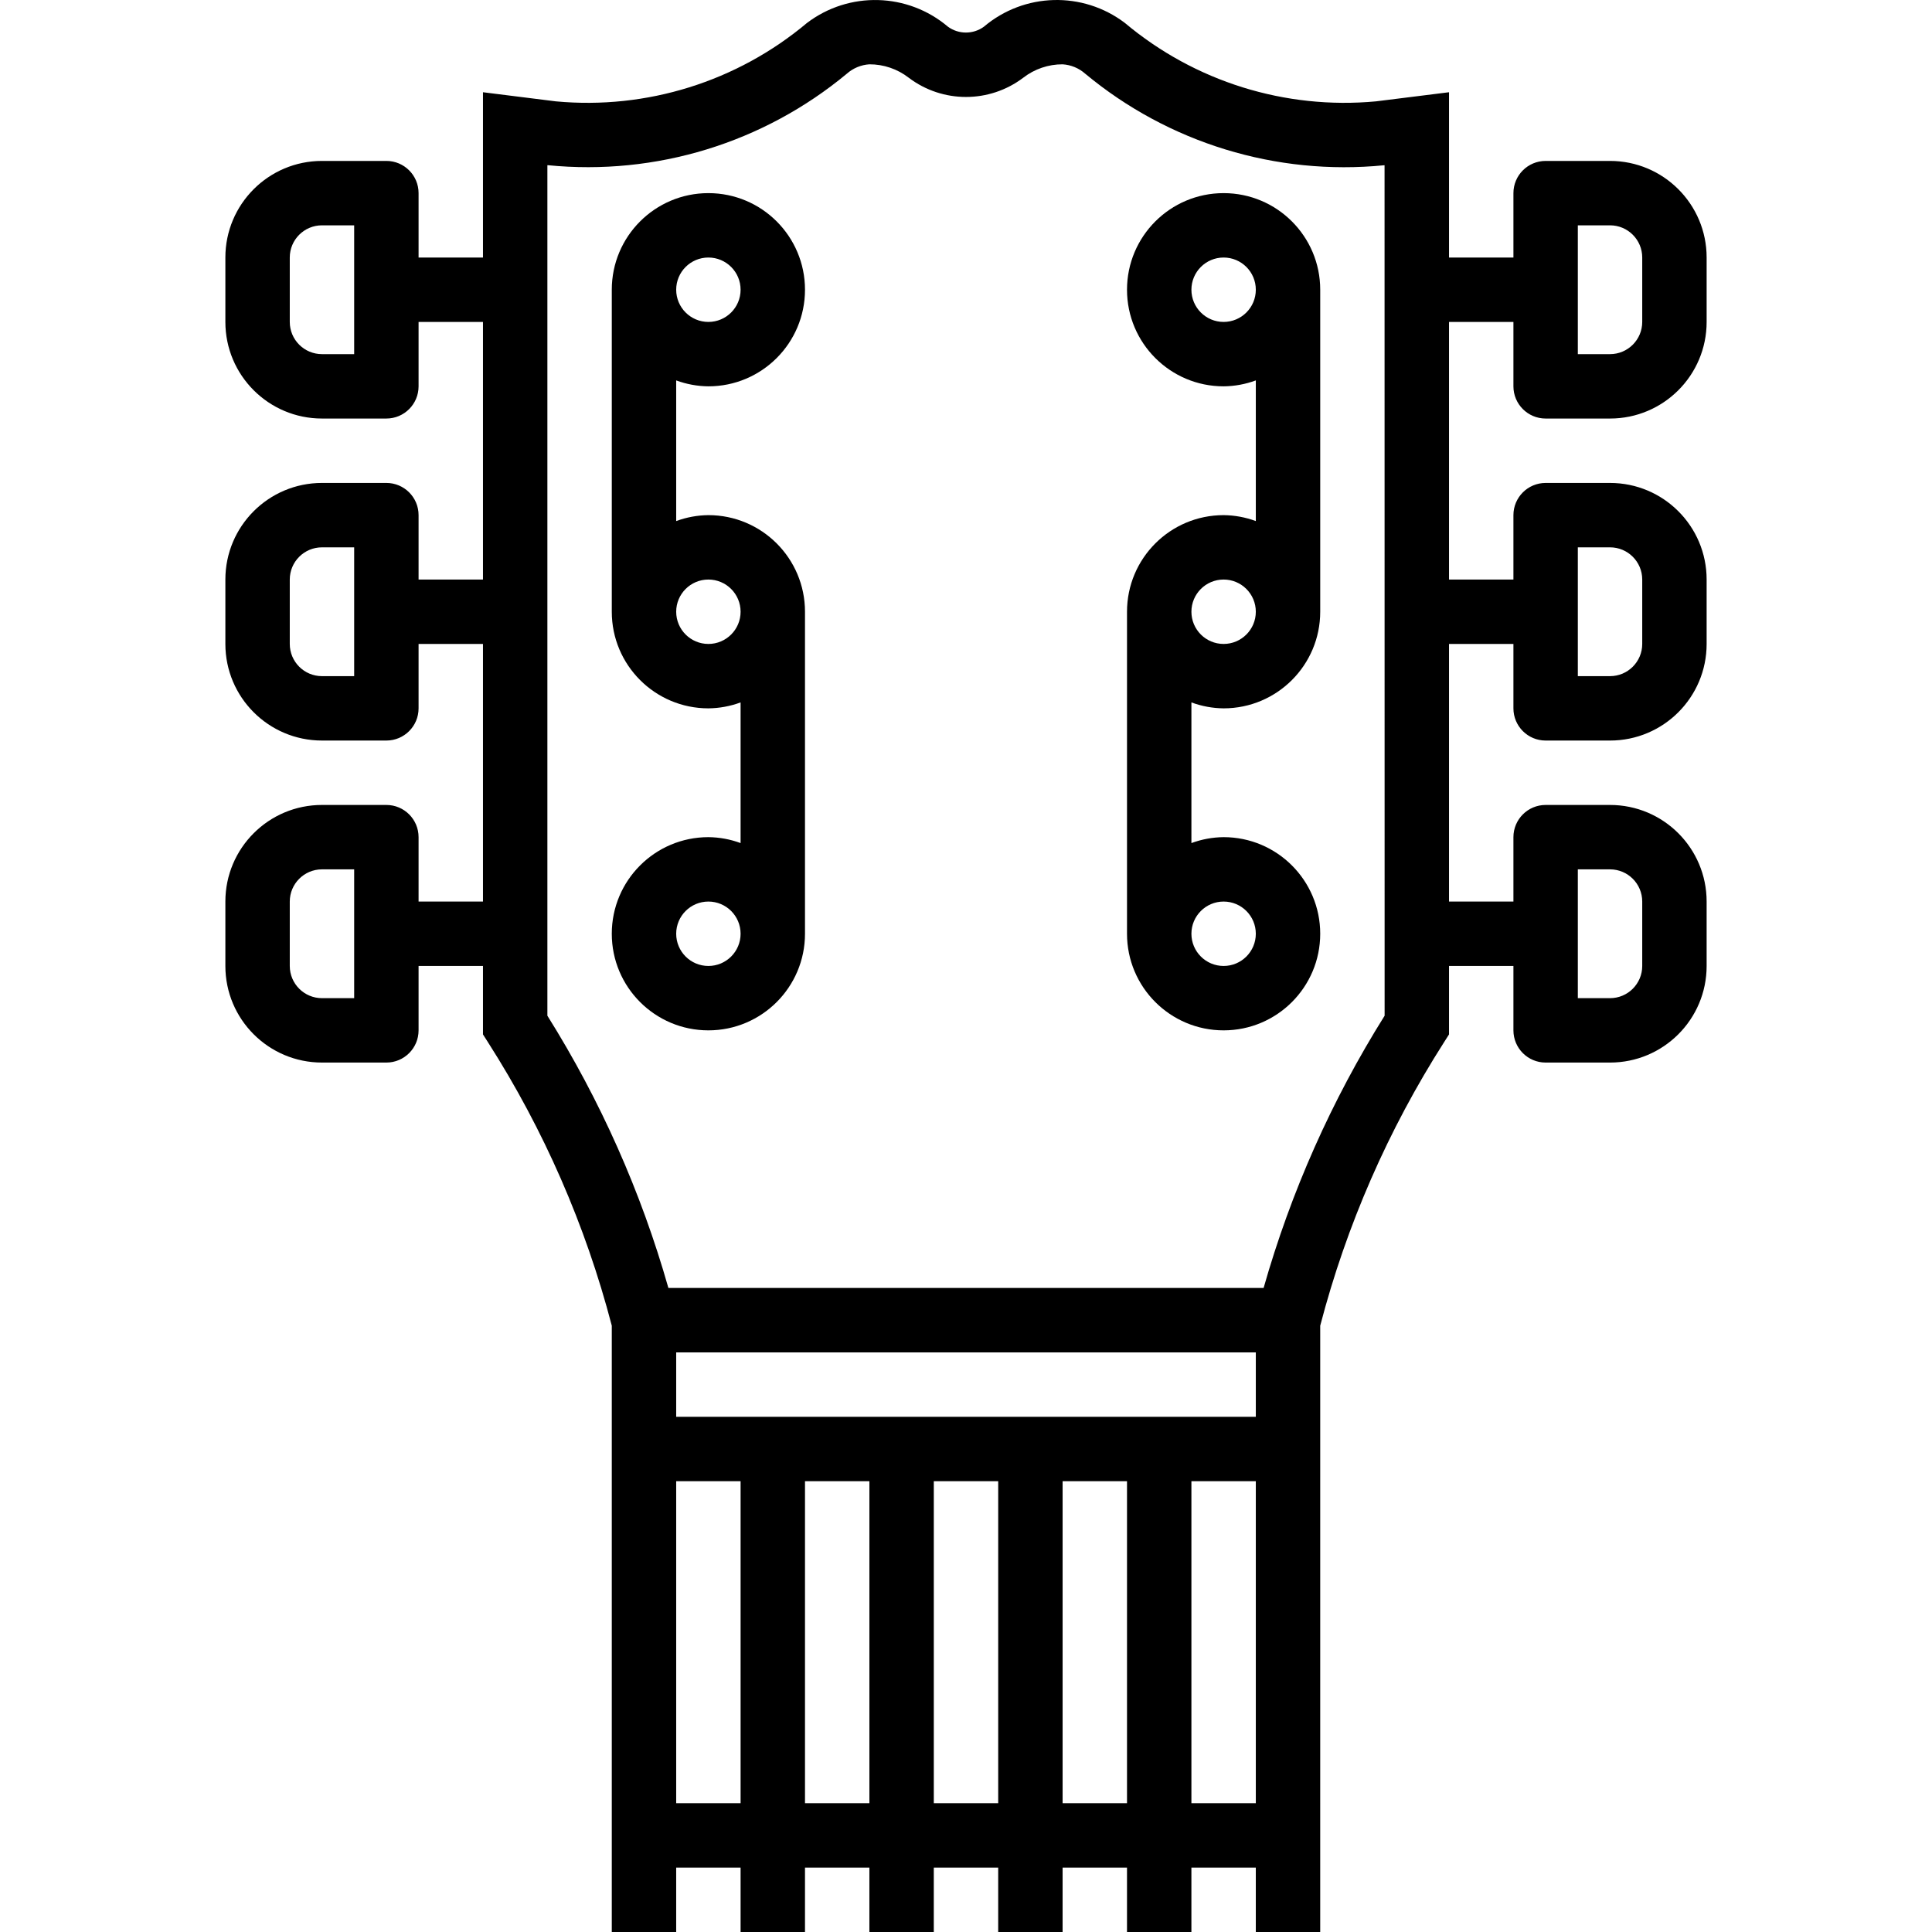 <?xml version="1.0" encoding="iso-8859-1"?>
<!-- Generator: Adobe Illustrator 19.0.0, SVG Export Plug-In . SVG Version: 6.00 Build 0)  -->
<svg version="1.1" id="Capa_1" xmlns="http://www.w3.org/2000/svg" xmlns:xlink="http://www.w3.org/1999/xlink" x="0px" y="0px"
	 viewBox="0 0 479.979 479.979" style="enable-background:new 0 0 479.979 479.979;" xml:space="preserve">
<g>
	<g>
		<path d="M383.99,103.979h16c13.255,0,24-10.745,24-24v-16c0-13.255-10.745-24-24-24h-16c-4.418,0-8,3.582-8,8v16h-16V22.915
			l-18.128,2.264c-22.567,2.107-45.039-4.908-62.4-19.48c-10.46-7.941-25.034-7.546-35.048,0.952c-2.653,1.915-6.235,1.915-8.888,0
			c-10.016-8.495-24.59-8.888-35.048-0.944c-17.362,14.569-39.834,21.581-62.4,19.472l-18.088-2.264v41.064h-16v-16
			c0-4.418-3.582-8-8-8h-16c-13.255,0-24,10.745-24,24v16c0,13.255,10.745,24,24,24h16c4.418,0,8-3.582,8-8v-16h16v64h-16v-16
			c0-4.418-3.582-8-8-8h-16c-13.255,0-24,10.745-24,24v16c0,13.255,10.745,24,24,24h16c4.418,0,8-3.582,8-8v-16h16v64h-16v-16
			c0-4.418-3.582-8-8-8h-16c-13.255,0-24,10.745-24,24v16c0,13.255,10.745,24,24,24h16c4.418,0,8-3.582,8-8v-16h16v17.008
			l1.248,1.96c13.868,21.715,24.245,45.47,30.752,70.4v150.632h16v-16h16v16h16v-16h16v16h16v-16h16v16h16v-16h16v16h16v-16h16v16
			h16V329.347c6.507-24.93,16.884-48.685,30.752-70.4l1.248-1.96v-17.008h16v16c0,4.418,3.582,8,8,8h16c13.255,0,24-10.745,24-24
			v-16c0-13.255-10.745-24-24-24h-16c-4.418,0-8,3.582-8,8v16h-16v-64h16v16c0,4.418,3.582,8,8,8h16c13.255,0,24-10.745,24-24v-16
			c0-13.255-10.745-24-24-24h-16c-4.418,0-8,3.582-8,8v16h-16v-64h16v16C375.99,100.397,379.571,103.979,383.99,103.979z
			 M391.99,55.979h8c4.418,0,8,3.582,8,8v16c0,4.418-3.582,8-8,8h-8V55.979z M87.99,87.979h-8c-4.418,0-8-3.582-8-8v-16
			c0-4.418,3.582-8,8-8h8V87.979z M87.99,167.979h-8c-4.418,0-8-3.582-8-8v-16c0-4.418,3.582-8,8-8h8V167.979z M87.99,247.979h-8
			c-4.418,0-8-3.582-8-8v-16c0-4.418,3.582-8,8-8h8V247.979z M183.99,447.979h-16v-80h16V447.979z M215.99,447.979h-16v-80h16
			V447.979z M247.99,447.979h-16v-80h16V447.979z M279.99,447.979h-16v-80h16V447.979z M311.99,447.979h-16v-80h16V447.979z
			 M311.99,351.979h-144v-16h144V351.979z M313.926,319.979H166.054c-6.777-23.853-16.899-46.626-30.064-67.64V41.043h0.144
			c26.797,2.657,53.541-5.531,74.256-22.736c1.556-1.378,3.526-2.197,5.6-2.328c3.536-0.011,6.974,1.16,9.768,3.328
			c8.414,6.375,20.042,6.375,28.456,0c2.797-2.167,6.238-3.338,9.776-3.328c2.073,0.129,4.043,0.945,5.6,2.32
			c20.707,17.21,47.445,25.407,74.24,22.76h0.144l0.016,211.28C330.824,273.353,320.703,296.126,313.926,319.979z M391.99,215.979h8
			c4.418,0,8,3.582,8,8v16c0,4.418-3.582,8-8,8h-8V215.979z M391.99,135.979h8c4.418,0,8,3.582,8,8v16c0,4.418-3.582,8-8,8h-8
			V135.979z"/>
	</g>
</g>
<g>
	<g>
		<path d="M175.99,127.979c-2.732,0.026-5.438,0.524-8,1.472V94.507c2.562,0.948,5.268,1.445,8,1.472c13.255,0,24-10.745,24-24
			s-10.745-24-24-24s-24,10.745-24,24v80c0,13.255,10.745,24,24,24c2.732-0.027,5.438-0.524,8-1.472v34.944
			c-2.562-0.948-5.268-1.445-8-1.472c-13.255,0-24,10.745-24,24s10.745,24,24,24s24-10.745,24-24v-80
			C199.99,138.724,189.244,127.979,175.99,127.979z M175.99,63.979c4.418,0,8,3.582,8,8s-3.582,8-8,8s-8-3.582-8-8
			S171.571,63.979,175.99,63.979z M175.99,239.979c-4.418,0-8-3.582-8-8s3.582-8,8-8s8,3.582,8,8S180.408,239.979,175.99,239.979z
			 M175.99,159.979c-4.418,0-8-3.582-8-8s3.582-8,8-8s8,3.582,8,8S180.408,159.979,175.99,159.979z"/>
	</g>
</g>
<g>
	<g>
		<path d="M303.99,175.979c13.255,0,24-10.745,24-24v-80c0-13.255-10.745-24-24-24s-24,10.745-24,24s10.745,24,24,24
			c2.732-0.026,5.438-0.524,8-1.472v34.944c-2.562-0.948-5.268-1.445-8-1.472c-13.255,0-24,10.745-24,24v80
			c0,13.255,10.745,24,24,24s24-10.745,24-24s-10.745-24-24-24c-2.732,0.026-5.438,0.524-8,1.472v-34.944
			C298.552,175.454,301.258,175.952,303.99,175.979z M303.99,79.979c-4.418,0-8-3.582-8-8s3.582-8,8-8s8,3.582,8,8
			S308.408,79.979,303.99,79.979z M303.99,143.979c4.418,0,8,3.582,8,8s-3.582,8-8,8s-8-3.582-8-8S299.571,143.979,303.99,143.979z
			 M303.99,223.979c4.418,0,8,3.582,8,8s-3.582,8-8,8s-8-3.582-8-8S299.571,223.979,303.99,223.979z"/>
	</g>
</g>
<g>
</g>
<g>
</g>
<g>
</g>
<g>
</g>
<g>
</g>
<g>
</g>
<g>
</g>
<g>
</g>
<g>
</g>
<g>
</g>
<g>
</g>
<g>
</g>
<g>
</g>
<g>
</g>
<g>
</g>
</svg>
